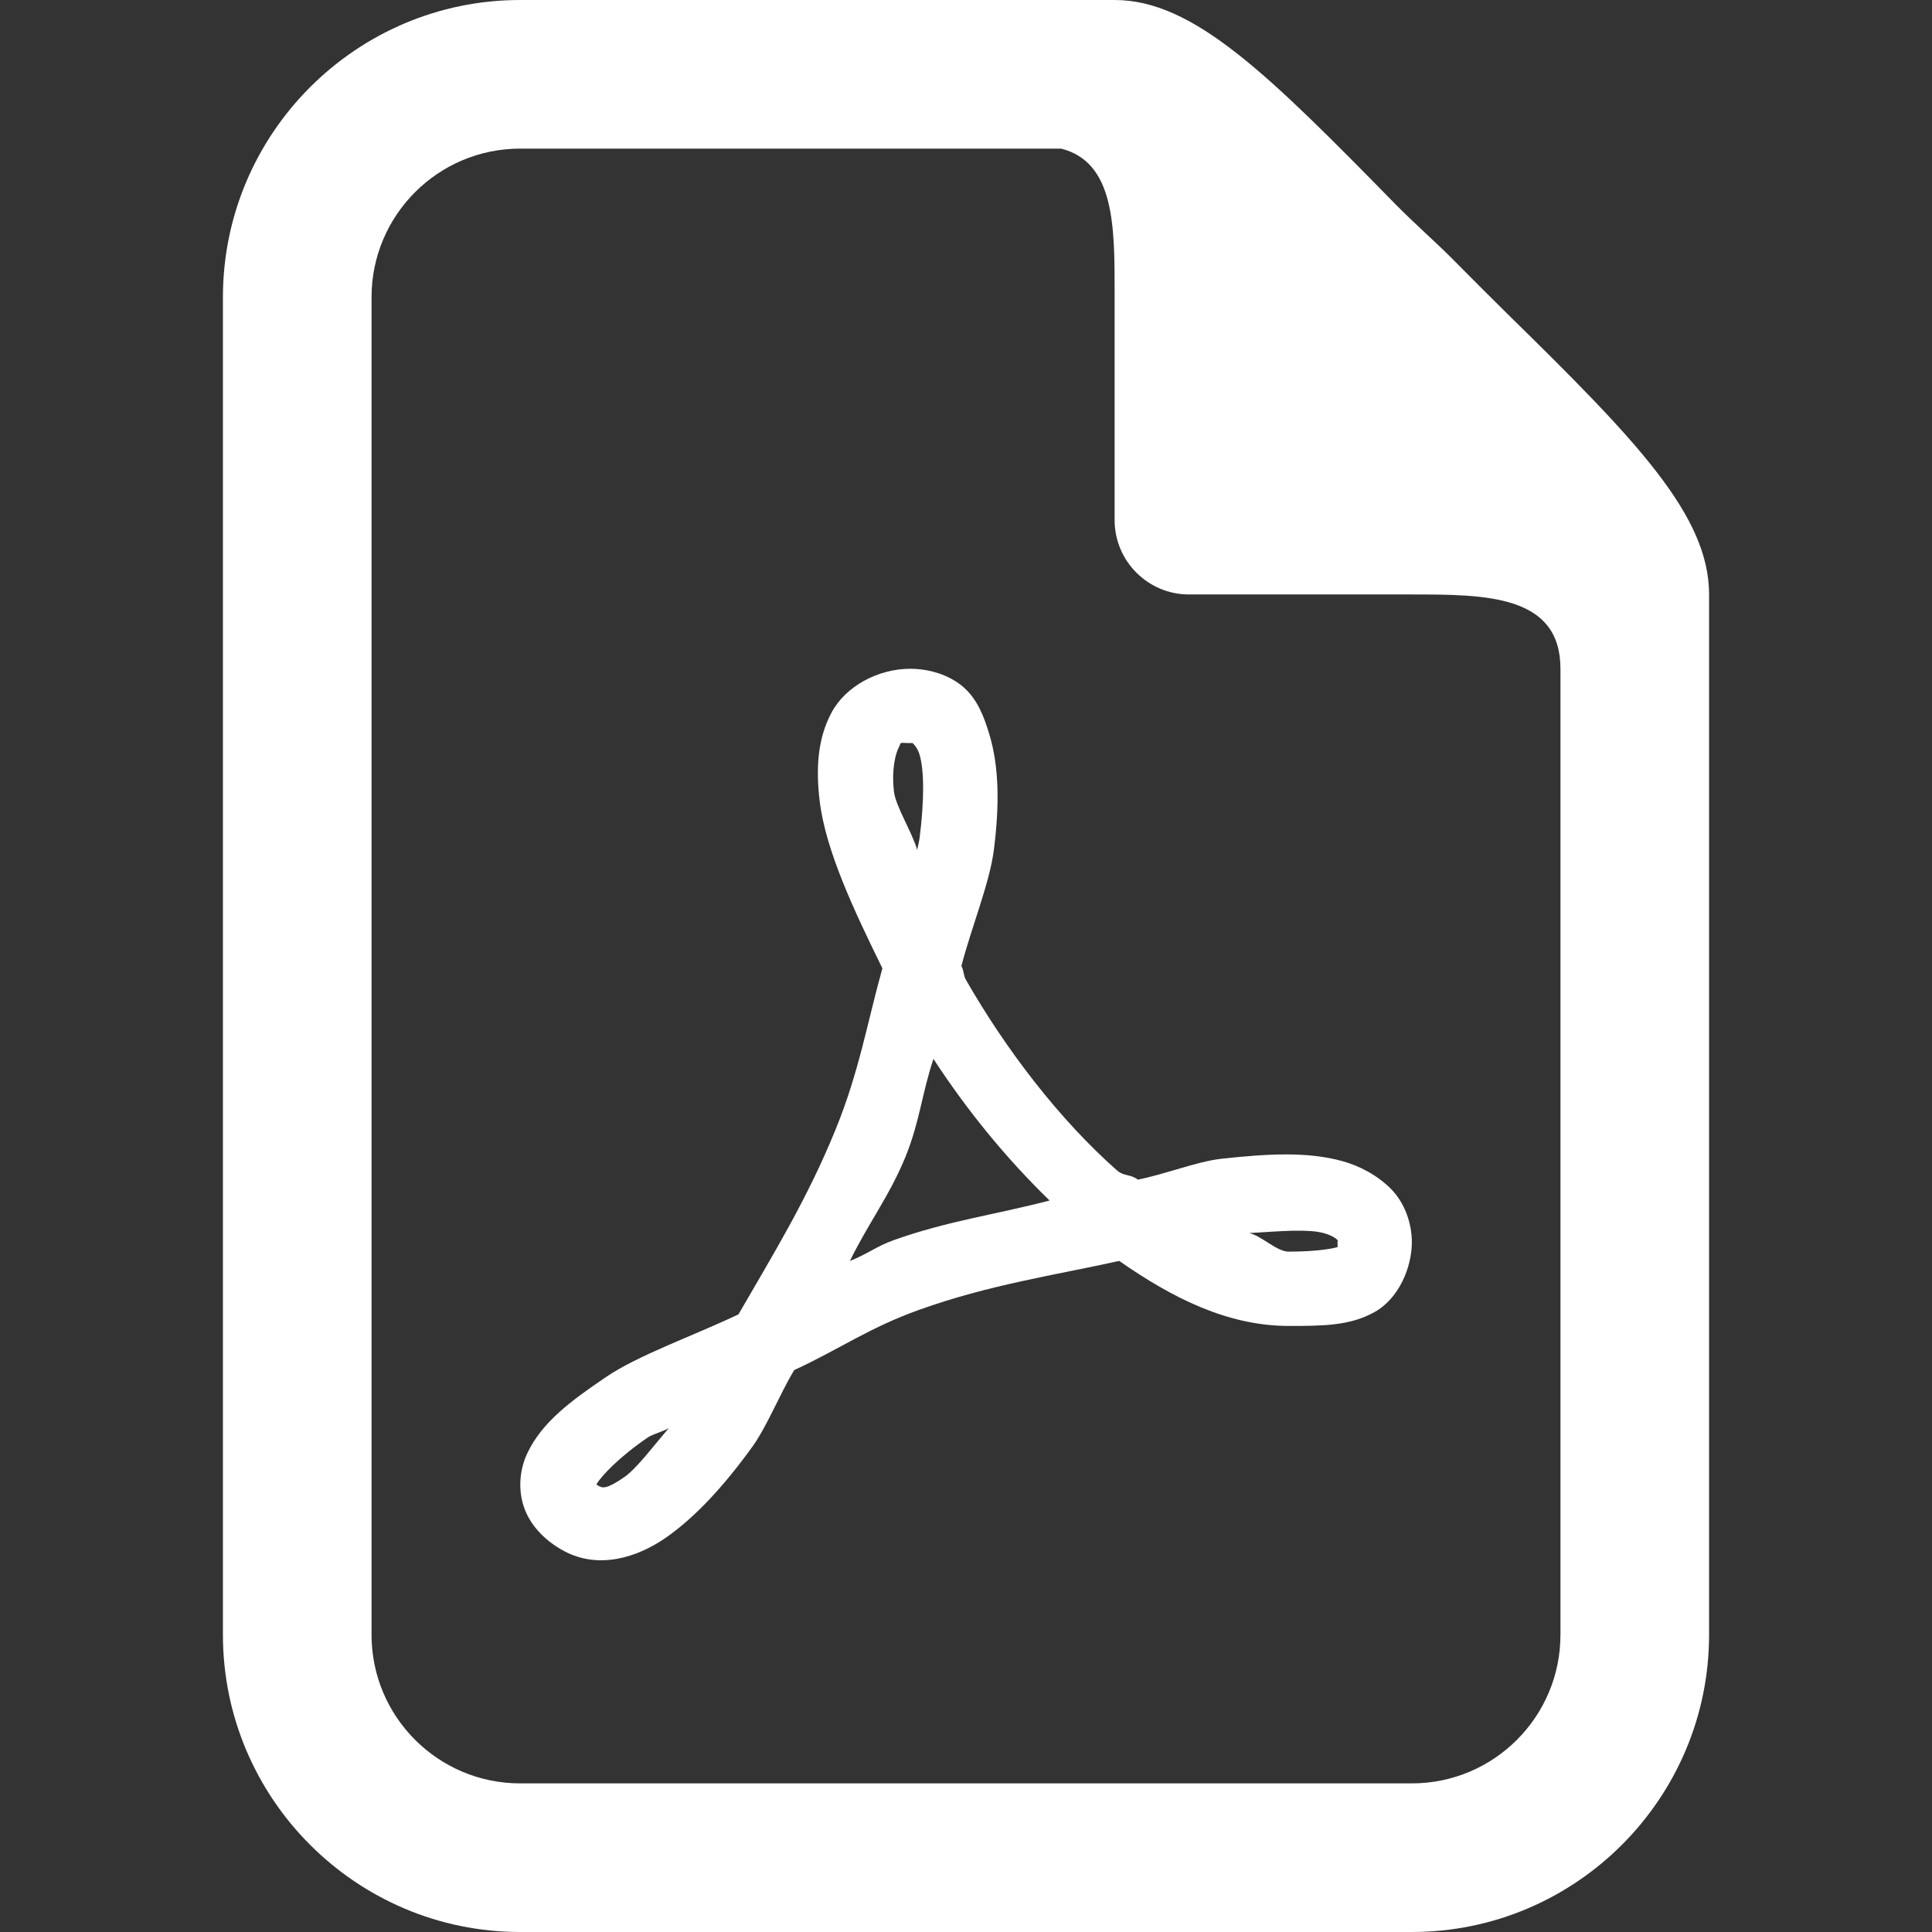<?xml version="1.0" encoding="UTF-8" standalone="no"?>
<svg
   xmlns:dc="http://purl.org/dc/elements/1.1/"
   xmlns:cc="http://creativecommons.org/ns#"
   xmlns:rdf="http://www.w3.org/1999/02/22-rdf-syntax-ns#"
   xmlns:svg="http://www.w3.org/2000/svg"
   xmlns="http://www.w3.org/2000/svg"
   xmlns:sodipodi="http://sodipodi.sourceforge.net/DTD/sodipodi-0.dtd"
   xmlns:inkscape="http://www.inkscape.org/namespaces/inkscape"
   width="26"
   height="26"
   viewBox="0 0 26 26"
   id="svg2"
   version="1.1"
   inkscape:version="0.91 r13725"
   sodipodi:docname="pdf-icon.svg">
  <rect x="0" y="0" width="26" height="26" fill="#333333" stroke="none"/>
  <defs
     id="defs8" />
  <sodipodi:namedview
     pagecolor="#ffffff"
     bordercolor="#666666"
     borderopacity="1"
     objecttolerance="10"
     gridtolerance="10"
     guidetolerance="10"
     inkscape:pageopacity="0"
     inkscape:pageshadow="2"
     inkscape:window-width="640"
     inkscape:window-height="480"
     id="namedview6"
     showgrid="false"
     inkscape:zoom="9.0769231"
     inkscape:cx="13"
     inkscape:cy="13"
     inkscape:window-x="0"
     inkscape:window-y="0"
     inkscape:window-maximized="0"
     inkscape:current-layer="svg2" />
  <path
     d="M 7 0 C 4.795 0 3 1.795 3 4 L 3 22 C 3 24.205 4.795 26 7 26 L 19 26 C 21.205 26 23 24.205 23 22 L 23 8 C 23 6.938 22.027 5.93 20.281 4.219 C 20.037 3.979 19.777 3.717 19.531 3.469 C 19.283 3.223 19.021 2.994 18.781 2.75 C 17.069 1.003 16.063 0 15 0 L 7 0 z M 7 2 L 14.281 2 C 15.002 2.184 15 3.05 15 3.938 L 15 7 C 15 7.551 15.449 8 16 8 L 19 8 C 19.998 8 21 8.005 21 9 L 21 22 C 21 23.104 20.104 24 19 24 L 7 24 C 5.896 24 5 23.104 5 22 L 5 4 C 5 2.896 5.896 2 7 2 z M 12.25 9 C 11.815 9 11.377 9.236 11.188 9.594 C 10.998 9.952 10.98 10.356 11.031 10.781 C 11.11 11.44 11.49 12.249 11.875 13.031 C 11.672 13.756 11.565 14.411 11.25 15.188 C 10.864 16.14 10.396 16.894 9.938 17.688 C 9.336 17.975 8.592 18.235 8.156 18.531 C 7.681 18.854 7.292 19.139 7.094 19.562 C 6.994 19.774 6.964 20.058 7.062 20.312 C 7.161 20.567 7.369 20.755 7.594 20.875 C 8.054 21.119 8.568 20.968 8.969 20.688 C 9.369 20.407 9.755 19.982 10.125 19.469 C 10.322 19.196 10.494 18.76 10.688 18.438 C 11.286 18.163 11.696 17.867 12.375 17.625 C 13.322 17.287 14.18 17.164 15.062 16.969 C 15.779 17.47 16.525 17.844 17.344 17.844 C 17.813 17.844 18.171 17.841 18.5 17.656 C 18.829 17.472 19 17.05 19 16.719 C 19 16.454 18.9 16.183 18.719 16 C 18.538 15.817 18.296 15.689 18.062 15.625 C 17.595 15.497 17.07 15.525 16.438 15.594 C 16.114 15.629 15.672 15.805 15.312 15.875 C 15.218 15.8 15.125 15.833 15.031 15.75 C 14.253 15.062 13.539 14.127 13 13.188 C 12.961 13.119 12.975 13.068 12.938 13 C 13.072 12.483 13.318 11.885 13.375 11.438 C 13.45 10.846 13.449 10.324 13.312 9.875 C 13.244 9.651 13.158 9.417 12.969 9.25 C 12.779 9.083 12.506 9 12.25 9 z M 12.125 10 C 12.139 9.993 12.17 10 12.25 10 C 12.303 10 12.272 9.992 12.281 10 C 12.29 10.008 12.344 10.054 12.375 10.156 C 12.437 10.36 12.441 10.764 12.375 11.281 C 12.37 11.322 12.35 11.396 12.344 11.438 C 12.27 11.192 12.054 10.849 12.031 10.656 C 11.994 10.346 12.056 10.133 12.094 10.062 C 12.113 10.027 12.111 10.007 12.125 10 z M 12.562 14.25 C 13.013 14.942 13.537 15.585 14.125 16.156 C 13.412 16.343 12.754 16.43 12.031 16.688 C 11.799 16.77 11.665 16.881 11.438 16.969 C 11.681 16.468 11.974 16.09 12.188 15.562 C 12.376 15.098 12.408 14.71 12.562 14.25 z M 17.406 16.562 C 17.582 16.559 17.717 16.568 17.812 16.594 C 17.935 16.627 17.989 16.676 18 16.688 C 18.011 16.699 18 16.682 18 16.719 C 18 16.867 18.023 16.768 18 16.781 C 17.977 16.794 17.754 16.844 17.344 16.844 C 17.18 16.844 16.986 16.636 16.812 16.594 C 17.014 16.583 17.23 16.566 17.406 16.562 z M 9 19.219 C 8.791 19.464 8.566 19.763 8.406 19.875 C 8.163 20.045 8.109 20.024 8.062 20 C 8.008 19.971 8.033 19.97 8.031 19.969 C 8.088 19.87 8.329 19.609 8.719 19.344 C 8.781 19.301 8.931 19.262 9 19.219 z"
     id="path4"
     style="fill:#ffffff" />
</svg>
